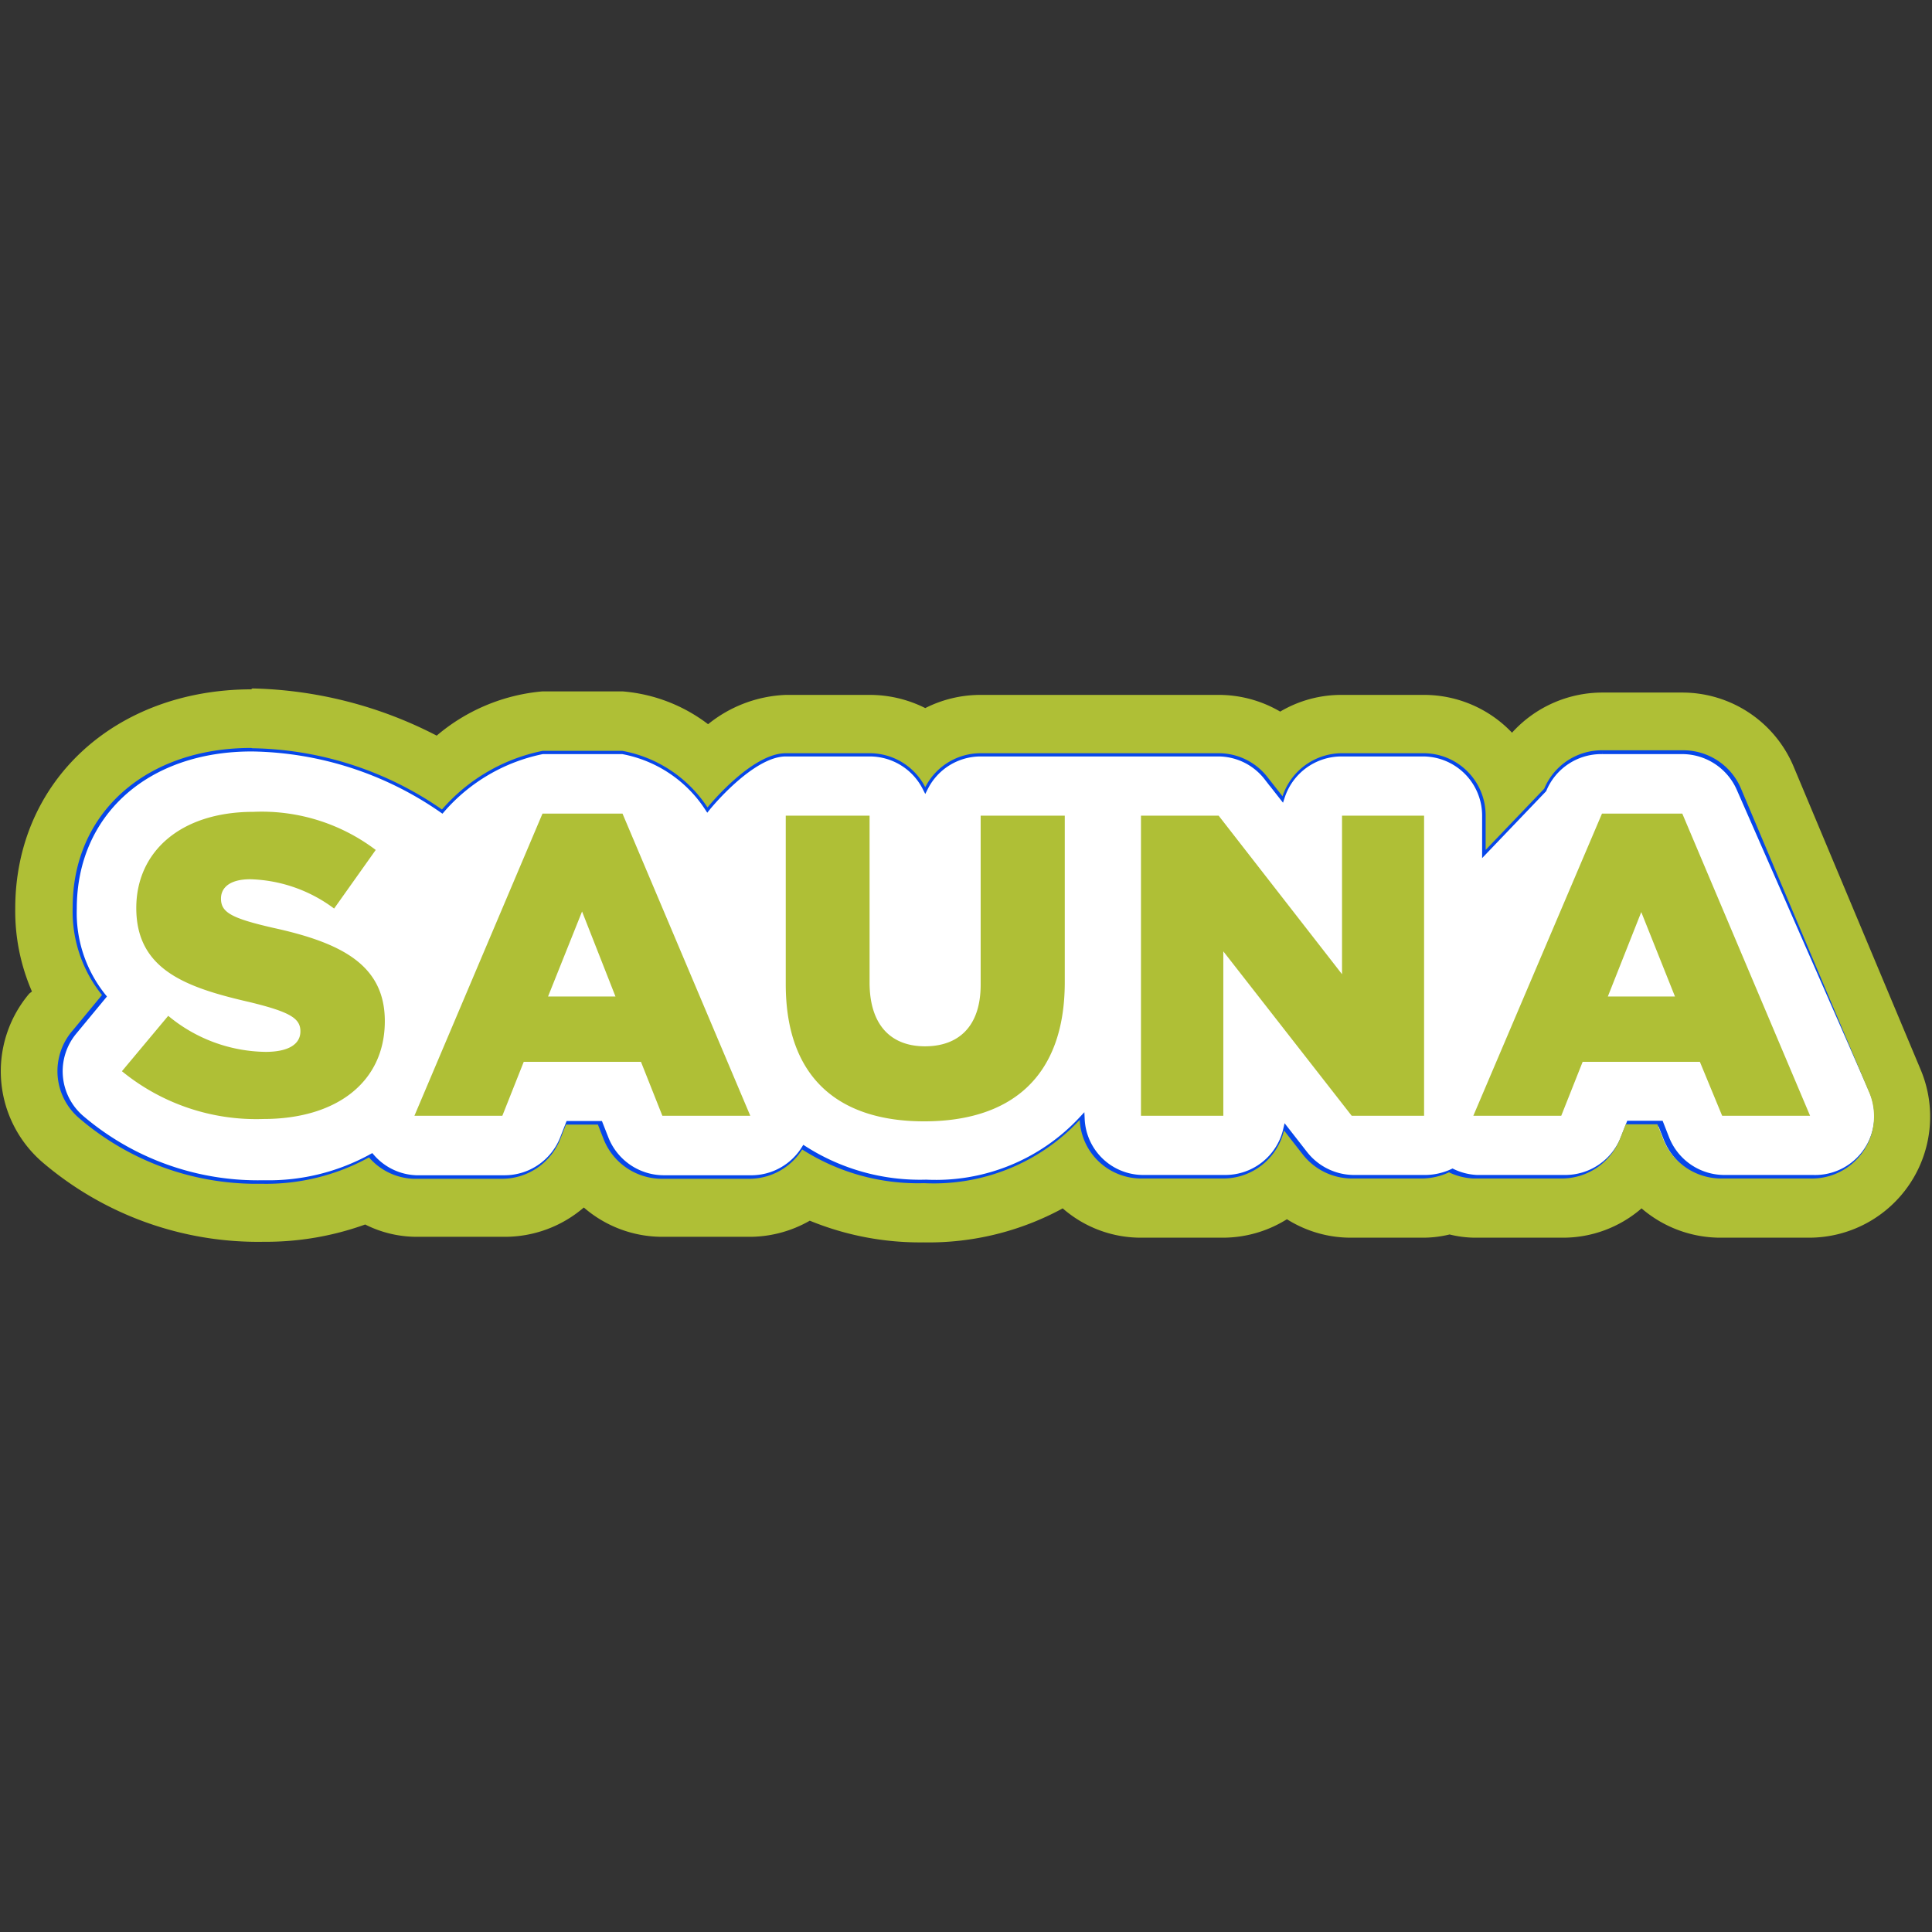 <svg id="レイヤー_1" data-name="レイヤー 1" xmlns="http://www.w3.org/2000/svg" viewBox="0 0 65.92 65.92"><rect x="0" y="0" width="65.92" height="65.92" fill="#333333" stroke="none"/><defs><style>.cls-3{fill:#afbf36}</style></defs><path d="M31.53 41.39a8.6 8.6 0 01-4-.89 3.09 3.09 0 01-2 .7h-3a3.11 3.11 0 01-2.71-1.57 3.14 3.14 0 01-2.72 1.57h-3a2.91 2.91 0 01-1.66-.54 8.61 8.61 0 01-3.44.71 10.32 10.32 0 01-6.87-2.48 3.1 3.1 0 01-.32-4.35l.51-.61a5.81 5.81 0 01-.76-3c0-3.78 2.92-6.43 7.09-6.43A13.13 13.13 0 0115 26.34a6.16 6.16 0 013.51-1.71h2.73a5.19 5.19 0 013 1.42 4.24 4.24 0 012.62-1.34h2.86a3.19 3.19 0 011.9.63 3.13 3.13 0 011.89-.63h8.12a3.1 3.1 0 012.1.81 3.13 3.13 0 012.11-.81h2.8a3.14 3.14 0 012.93 2l.35-.36a3.11 3.11 0 012.79-1.74h2.69a3.12 3.12 0 012.88 1.91l4.36 10.31a3.14 3.14 0 01-2.88 4.35h-3A3.14 3.14 0 0156 39.63a3.11 3.11 0 01-2.71 1.57h-3a2.62 2.62 0 01-.83-.14 3.13 3.13 0 01-.9.14h-2.44a3.16 3.16 0 01-2.19-.9 3.09 3.09 0 01-2.19.9h-2.81a3.07 3.07 0 01-2.49-1.26 8.27 8.27 0 01-4.91 1.45z" fill="#fff"/><path d="M2.76 38.14A9.29 9.29 0 009 40.37a7.29 7.29 0 003.68-.9 2.11 2.11 0 001.52.73h3a2.14 2.14 0 002-1.34l.2-.51h1.07l.2.51a2.14 2.14 0 002 1.34h3a2.13 2.13 0 001.77-1h0a7.34 7.34 0 004.16 1.15 6.8 6.8 0 005.31-2.16 2.1 2.1 0 002.09 2h2.81a2.13 2.13 0 002.07-1.64l.64.82a2.14 2.14 0 001.67.82h2.47a2.24 2.24 0 00.9-.21 2.16 2.16 0 00.83.21h3a2.14 2.14 0 002-1.34l.2-.51h1.07l.2.51a2.13 2.13 0 002 1.34h3a2.12 2.12 0 002-3l-4.5-10.26a2.14 2.14 0 00-2-1.3h-2.69a2.13 2.13 0 00-2 1.31l-2 2.09v-1.2a2.12 2.12 0 00-2.13-2.12h-2.8a2.14 2.14 0 00-2 1.47l-.51-.65a2.11 2.11 0 00-1.67-.82h-8.1a2.12 2.12 0 00-1.89 1.16 2.13 2.13 0 00-1.9-1.16h-2.86c-1.18 0-2.67 1.85-2.67 1.85a4.43 4.43 0 00-2.9-1.93h-2.73a6.16 6.16 0 00-3.43 2 11.65 11.65 0 00-6.47-2.09C5 25.53 2.52 27.75 2.52 31a4.55 4.55 0 001 3l-1 1.21a2.11 2.11 0 00.24 2.93z" fill="none" stroke="#0647ea" stroke-miterlimit="10" stroke-width=".2"/><path class="cls-3" d="M8.61 25.53a11.65 11.65 0 016.47 2.09 6.16 6.16 0 013.43-2h2.73a4.43 4.43 0 012.9 1.93s1.49-1.85 2.67-1.85h2.86a2.13 2.13 0 011.9 1.16 2.12 2.12 0 011.89-1.16h8.12a2.11 2.11 0 011.67.82l.51.65a2.14 2.14 0 012-1.47h2.8a2.12 2.12 0 012.13 2.12V29l2-2.09a2.13 2.13 0 012-1.31h2.71a2.14 2.14 0 012 1.3l4.35 10.31a2.12 2.12 0 01-2 3h-3a2.13 2.13 0 01-2-1.34l-.2-.51h-1.08l-.2.51a2.14 2.14 0 01-2 1.34h-3a2.16 2.16 0 01-.83-.21 2.24 2.24 0 01-.9.21h-2.42a2.14 2.14 0 01-1.67-.82l-.64-.82a2.13 2.13 0 01-2.07 1.64h-2.81a2.1 2.1 0 01-2.09-2 6.8 6.8 0 01-5.31 2.16 7.34 7.34 0 01-4.16-1.15 2.13 2.13 0 01-1.77 1h-3a2.14 2.14 0 01-2-1.34l-.2-.51h-1.09l-.2.51a2.14 2.14 0 01-2 1.34h-3a2.11 2.11 0 01-1.52-.73 7.29 7.29 0 01-3.68.9 9.29 9.29 0 01-6.2-2.23 2.11 2.11 0 01-.23-3l1-1.21a4.55 4.55 0 01-1-3c0-3.21 2.5-5.43 6.09-5.43m0-2C3.92 23.53.52 26.66.52 31a6.88 6.88 0 00.57 2.83L1 33.9a4.1 4.1 0 00.43 5.74A11.32 11.32 0 009 42.37a10 10 0 003.46-.59 3.91 3.91 0 001.74.42h3a4.13 4.13 0 002.72-1 4.09 4.09 0 002.71 1h3a4.14 4.14 0 002-.55 9.9 9.9 0 003.88.74 9.57 9.57 0 004.75-1.16 4.05 4.05 0 002.65 1h2.81a4.12 4.12 0 002.19-.63 4.08 4.08 0 002.19.63h2.47a3.8 3.8 0 00.89-.11 3.71 3.71 0 00.84.11h3a4.09 4.09 0 002.71-1 4.13 4.13 0 002.72 1h3a4.13 4.13 0 003.8-5.74L61.2 26.16a4.12 4.12 0 00-3.8-2.53h-2.73A4.16 4.16 0 0051.59 25a4.14 4.14 0 00-3-1.29h-2.8a4.09 4.09 0 00-2.11.57 4.14 4.14 0 00-2.1-.57h-8.12a4.18 4.18 0 00-1.89.45 4.22 4.22 0 00-1.9-.45h-2.86a4.49 4.49 0 00-2.65 1 5.54 5.54 0 00-2.92-1.12h-2.73a6.43 6.43 0 00-3.61 1.51 14.32 14.32 0 00-6.29-1.61z"/><path class="cls-3" d="M4.16 36.55l1.58-1.89a5.3 5.3 0 003.32 1.23c.78 0 1.19-.26 1.19-.7 0-.44-.34-.66-1.74-1-2.18-.5-3.86-1.11-3.86-3.21 0-1.91 1.5-3.28 4-3.28a6.45 6.45 0 014.17 1.3l-1.42 2a5 5 0 00-2.86-1c-.69 0-1 .28-1 .66 0 .47.35.67 1.79 1 2.33.51 3.8 1.27 3.8 3.18 0 2.09-1.66 3.34-4.14 3.34a7.24 7.24 0 01-4.83-1.63zm14.35-8.79h2.73l4.36 10.31h-3l-.73-1.84h-4l-.73 1.84h-3zM21 34l-1.14-2.9L18.7 34zm5.81-.42v-5.75h2.86v5.69c0 1.48.75 2.18 1.89 2.18s1.9-.67 1.9-2.1v-5.77h2.87v5.68c0 3.29-1.89 4.75-4.8 4.75s-4.72-1.48-4.72-4.68zm12.12-5.75h2.65l4.21 5.41v-5.41h2.8v10.24h-2.47l-4.38-5.61v5.61h-2.81zm15.73-.07h2.74l4.36 10.31h-3L58 36.23h-4l-.73 1.84h-3zM57.15 34L56 31.12 54.86 34z"/></svg>